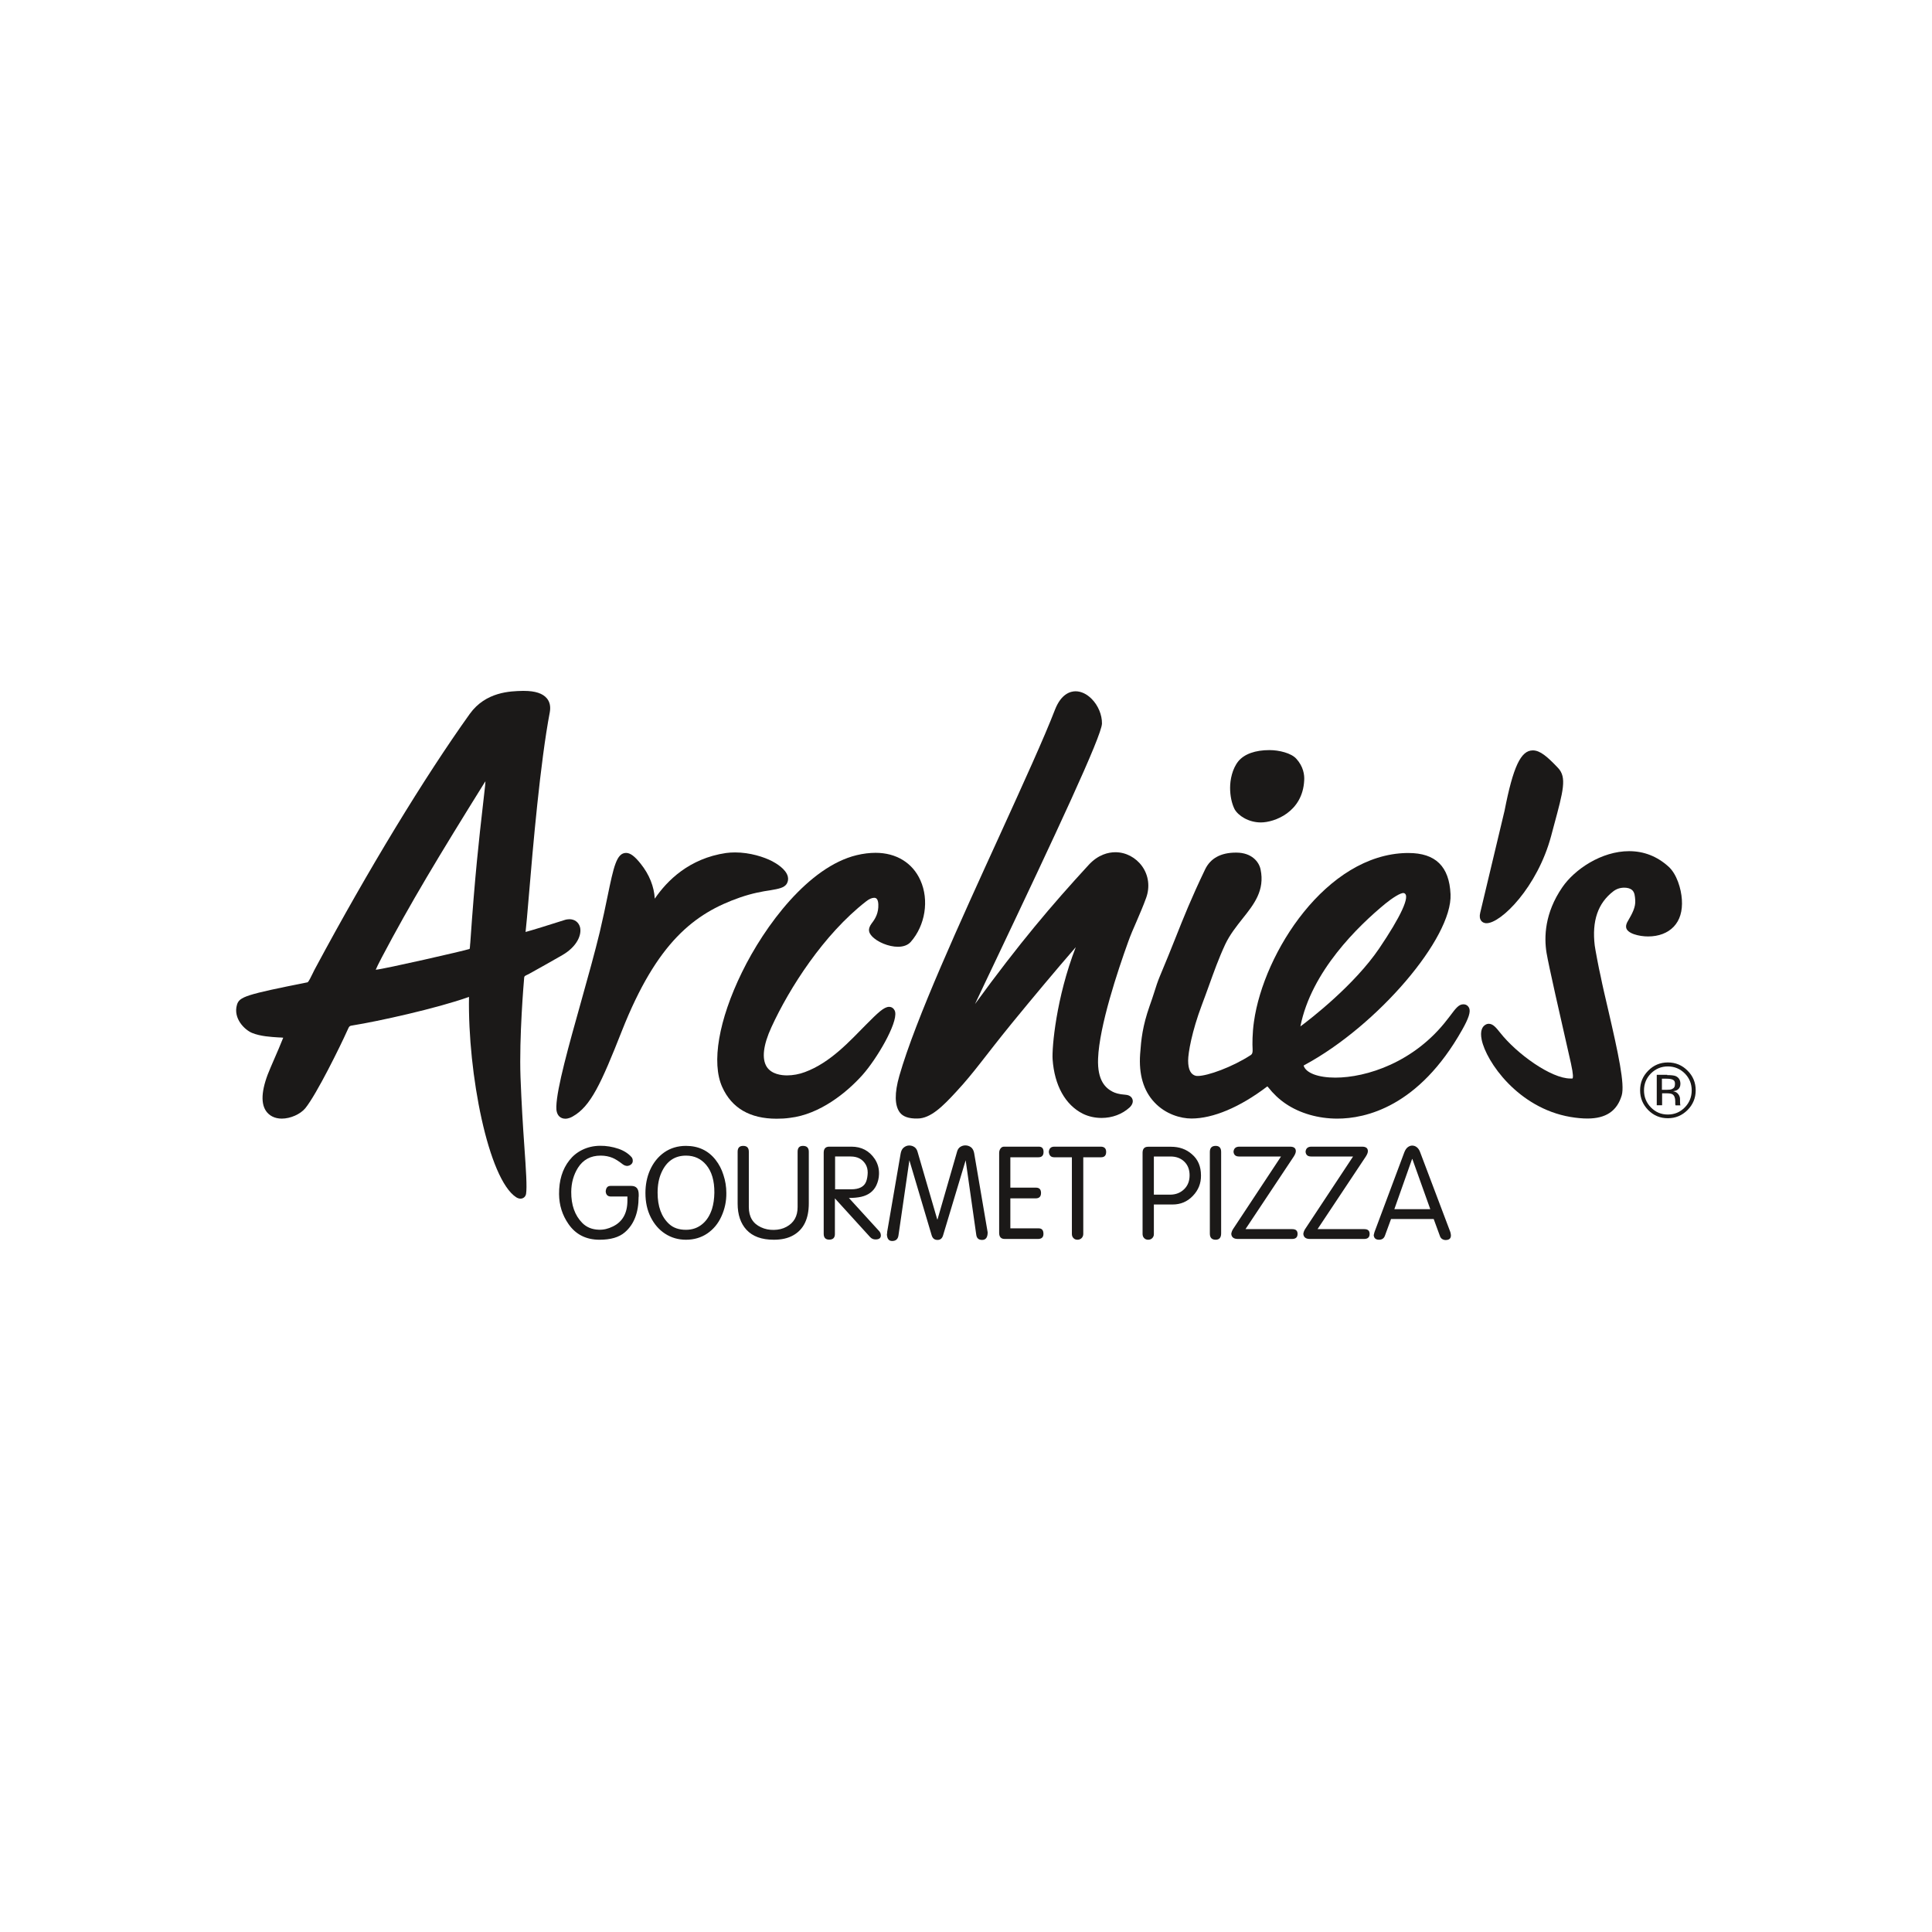 <?xml version="1.0" encoding="utf-8"?>
<!-- Generator: Adobe Illustrator 28.0.0, SVG Export Plug-In . SVG Version: 6.00 Build 0)  -->
<svg version="1.1" id="Layer_1" xmlns="http://www.w3.org/2000/svg" xmlns:xlink="http://www.w3.org/1999/xlink" x="0px" y="0px"
	 viewBox="0 0 198.43 198.43" style="enable-background:new 0 0 198.43 198.43;" xml:space="preserve">
<style type="text/css">
	.st0{fill-rule:evenodd;clip-rule:evenodd;fill:#1B1918;}
</style>
<g>
	<path class="st0" d="M53.46,123.11c-0.15,0-0.29-0.05-0.44-0.14c-2.87-1.85-4.99-12.73-4.85-20.58c-3.34,1.19-9.4,2.52-11.91,2.92
		c-0.38,0.06-0.38,0.06-0.58,0.51l-0.06,0.13c-0.62,1.39-3.09,6.43-4.26,7.87c-0.51,0.62-1.53,1.07-2.42,1.07
		c-0.71,0-1.29-0.29-1.63-0.8c-0.59-0.89-0.42-2.4,0.49-4.47c0.69-1.56,1.1-2.57,1.29-3.04c-0.14-0.02-0.3-0.02-0.49-0.03
		c-0.78-0.05-1.85-0.11-2.71-0.46c-0.75-0.31-1.97-1.48-1.55-2.9c0.25-0.82,0.92-1.04,7.25-2.3c0.12-0.07,0.36-0.57,0.52-0.9
		c0.1-0.2,0.19-0.4,0.31-0.61c5.4-10.06,11.18-19.56,15.83-26.06c1.64-2.28,4.18-2.33,5.41-2.36h0.16c1.15,0,1.93,0.26,2.35,0.77
		c0.3,0.36,0.4,0.84,0.3,1.41c-0.98,5.14-1.73,13.79-2.16,18.95c-0.14,1.64-0.25,2.95-0.33,3.63c0.71-0.19,2.22-0.66,3.98-1.22
		c0.17-0.06,0.36-0.09,0.52-0.09c0.54,0,0.95,0.31,1.09,0.81c0.2,0.76-0.28,1.99-1.82,2.88c-0.85,0.49-2.78,1.58-3.46,1.95
		c-0.07,0.03-0.13,0.07-0.19,0.09c-0.26,0.13-0.26,0.13-0.28,0.48c-0.01,0.08-0.51,5.91-0.36,10.02c0.1,2.64,0.25,5.07,0.39,7.04
		c0.18,2.56,0.29,4.25,0.18,4.94C53.98,122.91,53.75,123.11,53.46,123.11 M49.86,80.24c-0.03,0.04-0.06,0.09-0.1,0.15
		c-4.7,7.55-7.62,12.39-10.54,17.93c-0.33,0.64-0.55,1.07-0.63,1.28c0.83-0.06,9.13-1.96,9.58-2.12c0.06-0.02,0.07-0.03,0.07-0.03
		c0.02-0.04,0.03-0.28,0.05-0.52l0.01-0.07c0.48-6.97,0.91-10.75,1.29-14.08c0.08-0.71,0.16-1.42,0.24-2.13
		C49.85,80.46,49.86,80.33,49.86,80.24"/>
	<path class="st0" d="M58.06,114.9c-0.25,0-0.47-0.09-0.63-0.25c-0.21-0.22-0.31-0.55-0.29-1c0.05-1.9,1.27-6.24,2.56-10.84
		c0.69-2.46,1.4-5.01,1.9-7.08c0.33-1.41,0.59-2.63,0.81-3.72c0.61-2.94,0.91-4.41,1.89-4.41c0.43,0,0.88,0.33,1.5,1.11
		c0.89,1.11,1.38,2.35,1.45,3.59c1.26-1.85,3.53-4.13,7.31-4.69c0.3-0.04,0.61-0.06,0.94-0.06c1.53,0,2.98,0.47,3.82,0.91
		c0.41,0.22,1.39,0.79,1.59,1.55c0.07,0.27,0.03,0.53-0.11,0.77c-0.27,0.41-0.83,0.51-1.7,0.66c-0.76,0.11-1.81,0.29-3.11,0.74
		c-4.67,1.63-8.51,4.58-12.11,13.68c-2.15,5.45-3.21,7.77-5.06,8.81C58.67,114.76,58.37,114.9,58.06,114.9"/>
	<path class="st0" d="M79.76,114.9c-2.73,0-4.61-1.09-5.58-3.25c-1.13-2.49-0.37-6.89,2.02-11.78c2.35-4.81,6.85-10.85,11.79-12.04
		c0.67-0.16,1.32-0.24,1.94-0.24c2.12,0,3.8,1.03,4.6,2.82c0.92,2.03,0.5,4.64-0.99,6.33c-0.29,0.33-0.75,0.5-1.32,0.5
		c-0.94,0-2.12-0.48-2.68-1.1c-0.28-0.32-0.48-0.68,0-1.32c0.36-0.46,0.71-1.05,0.67-1.96c-0.03-0.65-0.33-0.65-0.43-0.65
		c-0.23,0-0.53,0.13-0.84,0.38c-4.34,3.38-7.86,8.88-9.71,12.91c-0.84,1.83-1.01,3.23-0.48,4.07c0.5,0.77,1.52,0.88,2.09,0.88
		c0.59,0,1.25-0.12,1.83-0.34c2.63-0.97,4.63-3.21,6.25-4.84c1.25-1.26,1.87-1.86,2.4-1.86c0.1,0,0.19,0.02,0.27,0.06
		c0.12,0.06,0.29,0.2,0.35,0.47c0.24,1.2-1.89,4.82-3.36,6.47c-1.61,1.8-4.37,4.04-7.44,4.4C80.66,114.88,80.2,114.9,79.76,114.9"/>
	<path class="st0" d="M92.42,114.26c-0.54-0.72-0.56-1.99-0.05-3.77c1.66-5.8,6.27-15.86,10.32-24.73
		c2.44-5.36,4.55-9.98,5.66-12.86c0.64-1.65,1.6-1.9,2.12-1.9c0.57,0,1.16,0.28,1.66,0.79c0.66,0.67,1.06,1.63,1.05,2.52
		c-0.02,1.27-4.78,11.41-11.01,24.53c-0.73,1.52-1.41,2.97-2.03,4.28c4.57-6.27,7.88-10.16,11.64-14.25c1-1.11,2.07-1.34,2.78-1.34
		c1.07,0,2.1,0.54,2.75,1.45c0.66,0.93,0.81,2.11,0.41,3.23c-0.3,0.83-0.65,1.64-0.99,2.43c-0.32,0.72-0.61,1.4-0.85,2.07
		c-1.1,3.05-2.97,8.67-3.1,12.01c-0.09,2.3,0.8,3.04,1.48,3.4c0.26,0.13,0.61,0.27,1.35,0.32c0.5,0.04,0.66,0.33,0.7,0.46
		c0.1,0.27-0.02,0.59-0.3,0.85c-0.76,0.69-1.78,1.07-2.87,1.07c-0.69,0-1.35-0.15-1.92-0.43c-1.81-0.91-2.92-2.91-3.11-5.59
		c-0.08-1.19,0.36-6.32,2.38-11.52c-2,2.3-4.49,5.28-6.56,7.81c-2.81,3.45-3.85,5.03-5.72,7.04c-1.37,1.49-2.63,2.75-3.98,2.75
		C93.31,114.9,92.73,114.67,92.42,114.26"/>
	<path class="st0" d="M129.5,84.47c-1.27,0-2.32-0.69-2.7-1.36c-0.3-0.6-0.46-1.39-0.46-2.2c0-0.82,0.22-1.95,0.85-2.73
		c0.62-0.74,1.73-1.14,3.2-1.14c0.98,0,2.25,0.31,2.76,0.9c0.71,0.78,0.84,1.64,0.8,2.21C133.79,83.42,130.88,84.47,129.5,84.47"/>
	<path class="st0" d="M137.35,114.89c-1.95,0-3.84-0.54-5.3-1.53c-0.67-0.45-1.28-1.03-1.79-1.68l-0.07-0.08
		c0,0-0.01-0.01-0.02-0.02c-0.02,0.01-0.03,0.02-0.06,0.04c-2.78,2.11-5.53,3.26-7.74,3.26c-1.09,0-2.66-0.43-3.81-1.67
		c-1.12-1.19-1.61-2.87-1.46-4.96c0.11-1.53,0.25-2.86,0.97-4.92c0.19-0.5,0.33-0.98,0.48-1.42c0.18-0.58,0.35-1.1,0.55-1.58
		c0.65-1.54,1.14-2.77,1.62-3.97c0.87-2.19,1.62-4.08,3.05-7.06c0.55-1.15,1.62-1.73,3.16-1.73h0.07c1.56,0.01,2.31,0.94,2.47,1.73
		c0.45,2.15-0.67,3.57-1.86,5.06c-0.64,0.81-1.3,1.64-1.77,2.63c-0.7,1.51-1.17,2.85-1.68,4.26c-0.23,0.63-0.46,1.28-0.72,1.96
		c-1.03,2.73-1.41,4.92-1.41,5.72c0,0.92,0.27,1.45,0.81,1.57c0.03,0,0.08,0.01,0.18,0.01c1,0,3.54-0.91,5.43-2.14
		c0.18-0.12,0.22-0.29,0.2-0.65c-0.03-0.44-0.03-1.62,0.14-2.79c1-7.12,7.45-17.16,15.68-17.32h0.19c2.78,0,4.19,1.38,4.32,4.23
		c0.21,4.48-7.48,13.48-14.95,17.52c-0.07,0.04-0.11,0.06-0.14,0.08c0.22,0.76,1.49,1.24,3.26,1.24c3.19,0,8.13-1.57,11.51-5.99
		l0.28-0.36c0.57-0.76,0.88-1.18,1.35-1.18c0.08,0,0.17,0.01,0.25,0.04c0.17,0.06,0.29,0.2,0.36,0.36c0.15,0.39-0.06,1.04-0.72,2.21
		C145.71,113.71,140.22,114.89,137.35,114.89 M142.3,92.8c-2.79,2.29-7.63,6.97-8.74,12.62c1.06-0.78,5.56-4.27,8.1-8.02
		c2.16-3.19,3.26-5.45,2.54-5.67C143.9,91.63,142.94,92.28,142.3,92.8"/>
	<path class="st0" d="M152.68,94.82c-0.29,0-0.46-0.13-0.55-0.25c-0.15-0.2-0.19-0.47-0.1-0.83c0.97-4.1,2.5-10.48,2.5-10.48
		c0.88-4.51,1.67-6.19,2.9-6.19c0.75,0,1.48,0.63,2.59,1.8c0.92,0.97,0.55,2.33-0.43,5.95l-0.28,1.05
		C157.9,91.12,154.17,94.82,152.68,94.82"/>
	<path class="st0" d="M163.04,114.88c-0.52,0-1.08-0.05-1.74-0.16c-5.4-0.92-8.66-5.69-9.12-7.93c-0.19-0.94,0.08-1.34,0.34-1.51
		c0.12-0.09,0.26-0.13,0.39-0.13c0.44,0,0.76,0.41,1.17,0.92c1.71,2.17,5.23,4.7,7.2,4.7c0.08,0,0.15,0,0.22,0
		c0.07-0.07,0.11-0.35-0.15-1.54l-0.26-1.15c-0.81-3.55-2.03-8.9-2.25-10.22c-0.26-1.61-0.2-4.08,1.62-6.73
		c1.26-1.84,4.02-3.71,6.86-3.71c1.52,0,2.87,0.53,4.03,1.57c0.87,0.77,1.32,2.3,1.39,3.4c0.08,1.19-0.21,2.13-0.84,2.79
		c-0.62,0.65-1.54,1-2.63,1c-0.91,0-2.22-0.3-2.26-0.97c-0.02-0.18,0.06-0.41,0.19-0.62c0.45-0.77,0.8-1.42,0.75-2.13
		c-0.03-0.41-0.05-0.83-0.35-1.07c-0.17-0.14-0.45-0.22-0.78-0.22c-0.42,0-0.81,0.13-1.13,0.38c-1.58,1.22-2.2,3.04-1.9,5.56
		c0.03,0.27,0.44,2.48,0.6,3.12c0.2,1.01,0.49,2.23,0.79,3.52c1.02,4.41,1.72,7.62,1.38,8.76
		C166.08,114.11,164.94,114.88,163.04,114.88"/>
	<path class="st0" d="M173.32,114.01c-0.56,0.56-1.23,0.84-2.02,0.84c-0.8,0-1.46-0.28-2.02-0.84c-0.55-0.57-0.83-1.23-0.83-2.03
		c0-0.79,0.28-1.46,0.84-2.02c0.55-0.56,1.23-0.84,2.01-0.84c0.79,0,1.47,0.28,2.02,0.84c0.56,0.55,0.84,1.23,0.84,2.02
		C174.16,112.77,173.88,113.45,173.32,114.01 M169.56,110.25c-0.47,0.48-0.71,1.06-0.71,1.74c0,0.68,0.24,1.27,0.71,1.75
		c0.48,0.49,1.05,0.73,1.74,0.73c0.68,0,1.26-0.24,1.74-0.73c0.47-0.48,0.71-1.07,0.71-1.75c0-0.68-0.24-1.27-0.71-1.74
		c-0.48-0.48-1.07-0.72-1.74-0.72C170.62,109.53,170.05,109.77,169.56,110.25 M171.24,110.42c0.39,0,0.68,0.03,0.86,0.1
		c0.32,0.14,0.49,0.41,0.49,0.8c0,0.28-0.11,0.49-0.3,0.61c-0.11,0.08-0.26,0.12-0.45,0.15c0.25,0.04,0.42,0.14,0.54,0.31
		c0.12,0.16,0.17,0.33,0.17,0.48v0.23c0,0.07,0.01,0.15,0.01,0.23c0,0.08,0.01,0.13,0.02,0.16l0.02,0.04h-0.51
		c-0.01-0.02-0.01-0.03-0.01-0.04c0-0.01-0.01-0.02-0.01-0.03l-0.01-0.1v-0.25c0-0.36-0.1-0.6-0.29-0.72
		c-0.12-0.07-0.32-0.1-0.62-0.1h-0.44v1.23h-0.55v-3.13H171.24z M171.84,110.91c-0.14-0.08-0.36-0.12-0.67-0.12h-0.48v1.14h0.5
		c0.24,0,0.41-0.02,0.52-0.07c0.22-0.09,0.32-0.24,0.32-0.49C172.05,111.14,171.98,110.98,171.84,110.91"/>
	<path class="st0" d="M146.9,124.19l-1.84-5.15h-0.03l-1.82,5.15H146.9z M149.02,126.89c0,0.31-0.18,0.47-0.55,0.47
		c-0.13,0-0.25-0.04-0.36-0.11c-0.1-0.07-0.18-0.17-0.23-0.33l-0.63-1.72h-4.38l-0.63,1.72c-0.1,0.27-0.3,0.41-0.6,0.41
		c-0.33,0-0.52-0.15-0.55-0.47c0.01-0.05,0.02-0.11,0.04-0.17l0.04-0.15l3.06-8.18c0.09-0.23,0.2-0.41,0.34-0.52
		c0.15-0.12,0.31-0.18,0.47-0.18c0.18,0,0.35,0.06,0.49,0.18c0.14,0.11,0.25,0.28,0.33,0.5l3.1,8.2
		C149,126.69,149.02,126.8,149.02,126.89 M140.67,126.73c0,0.35-0.19,0.52-0.57,0.52h-5.56c-0.42,0-0.65-0.17-0.68-0.52
		c0.02-0.17,0.08-0.33,0.18-0.49l4.93-7.46h-4.31c-0.35,0-0.54-0.16-0.57-0.49c0.03-0.34,0.23-0.52,0.6-0.52h5.2
		c0.4,0,0.6,0.15,0.6,0.46c0,0.15-0.07,0.33-0.21,0.55l-4.96,7.46h4.8C140.49,126.24,140.67,126.4,140.67,126.73 M133.27,126.73
		c0,0.35-0.19,0.52-0.57,0.52h-5.56c-0.42,0-0.65-0.17-0.68-0.52c0.02-0.17,0.08-0.33,0.18-0.49l4.93-7.46h-4.31
		c-0.35,0-0.54-0.16-0.57-0.49c0.03-0.34,0.23-0.52,0.6-0.52h5.2c0.4,0,0.6,0.15,0.6,0.46c0,0.15-0.07,0.33-0.21,0.55l-4.96,7.46
		h4.8C133.09,126.24,133.27,126.4,133.27,126.73 M125.42,126.68c0,0.43-0.19,0.65-0.56,0.65c-0.4,0-0.6-0.21-0.6-0.63v-8.39
		c0-0.41,0.2-0.62,0.6-0.62c0.37,0,0.56,0.21,0.56,0.62V126.68z M122.18,120.71c0-0.58-0.18-1.05-0.54-1.4
		c-0.36-0.35-0.83-0.53-1.42-0.53h-1.71v3.92h1.66c0.59,0,1.07-0.19,1.45-0.56C122,121.77,122.18,121.29,122.18,120.71
		 M123.35,120.73c0.01,0.81-0.27,1.51-0.84,2.1c-0.56,0.59-1.26,0.88-2.07,0.88h-1.93v3.05c0,0.17-0.06,0.3-0.17,0.41
		c-0.11,0.11-0.25,0.16-0.42,0.16c-0.17,0-0.31-0.06-0.41-0.17c-0.11-0.11-0.16-0.26-0.16-0.43v-8.33c0-0.41,0.19-0.62,0.57-0.62
		h2.35c0.85,0,1.56,0.25,2.14,0.76C123.04,119.07,123.35,119.8,123.35,120.73 M113.61,118.31c0,0.36-0.17,0.55-0.52,0.55h-1.83v7.87
		c0,0.17-0.06,0.32-0.17,0.43c-0.11,0.11-0.26,0.17-0.43,0.17c-0.17,0-0.31-0.06-0.41-0.17c-0.11-0.11-0.16-0.26-0.16-0.43v-7.87
		h-1.82c-0.33,0-0.51-0.18-0.55-0.55c0.03-0.36,0.22-0.54,0.57-0.54h4.75C113.42,117.77,113.61,117.95,113.61,118.31 M107.17,126.73
		c0,0.35-0.19,0.52-0.57,0.52h-3.41c-0.38,0-0.57-0.21-0.57-0.63v-8.2c0-0.16,0.04-0.31,0.12-0.43c0.09-0.14,0.22-0.22,0.37-0.22
		h3.58c0.33,0,0.49,0.18,0.49,0.54c0,0.36-0.17,0.55-0.52,0.55h-2.89v3.12h2.63c0.35,0,0.52,0.18,0.52,0.55
		c0,0.36-0.18,0.55-0.54,0.55h-2.61v3.08h2.91C107.01,126.16,107.17,126.35,107.17,126.73 M101.44,126.57
		c0,0.52-0.19,0.78-0.57,0.78c-0.35,0-0.55-0.17-0.6-0.52l-1.09-7.66l-2.32,7.71c-0.09,0.31-0.28,0.47-0.57,0.47
		c-0.3,0-0.5-0.15-0.6-0.47l-2.29-7.71l-1.12,7.71c-0.05,0.38-0.27,0.58-0.65,0.58c-0.34,0-0.52-0.23-0.54-0.68
		c0.02-0.07,0.03-0.16,0.03-0.27l1.38-8.02c0.05-0.28,0.15-0.49,0.31-0.62c0.17-0.14,0.36-0.22,0.57-0.22
		c0.21,0,0.39,0.06,0.55,0.17c0.14,0.1,0.25,0.26,0.31,0.48l2.02,6.94h0.03l2.02-7c0.06-0.19,0.16-0.34,0.31-0.44
		c0.15-0.1,0.33-0.16,0.52-0.16c0.23,0,0.43,0.07,0.6,0.2c0.16,0.13,0.26,0.33,0.31,0.58L101.44,126.57z M89.12,120.44
		c0-0.33-0.07-0.62-0.23-0.88c-0.33-0.52-0.83-0.78-1.52-0.78h-1.6v3.37h1.65c0.83,0,1.35-0.27,1.55-0.82
		C89.06,121.08,89.11,120.78,89.12,120.44 M90.47,126.89c0,0.27-0.18,0.41-0.55,0.41c-0.22,0-0.4-0.08-0.55-0.24l-3.62-3.98v3.67
		c0,0.38-0.2,0.57-0.58,0.57c-0.38,0-0.57-0.2-0.57-0.6v-8.33c0-0.41,0.19-0.62,0.57-0.62h2.27c1.04,0,1.84,0.42,2.41,1.27
		c0.3,0.46,0.45,0.98,0.43,1.56c-0.01,0.42-0.11,0.8-0.28,1.16c-0.3,0.61-0.81,0.99-1.55,1.16c-0.36,0.08-0.78,0.12-1.26,0.12
		l3.03,3.32C90.39,126.52,90.47,126.69,90.47,126.89 M83.07,123.59c0,1.59-0.53,2.68-1.59,3.28c-0.54,0.31-1.21,0.46-2.01,0.46
		c-1.24,0-2.17-0.34-2.8-1.02c-0.6-0.65-0.91-1.55-0.91-2.69v-5.33c0-0.4,0.19-0.6,0.57-0.6c0.39,0,0.58,0.2,0.58,0.6v5.69
		c0,1,0.42,1.69,1.25,2.07c0.4,0.19,0.85,0.28,1.33,0.27c0.48-0.01,0.91-0.11,1.29-0.32c0.76-0.41,1.14-1.08,1.14-2.02v-5.69
		c0-0.4,0.18-0.6,0.55-0.6c0.4,0,0.6,0.2,0.6,0.6V123.59z M73.37,122.5c0.01-1.23-0.27-2.18-0.84-2.86
		c-0.53-0.63-1.22-0.95-2.07-0.95c-1.17,0-2.01,0.58-2.53,1.75c-0.26,0.58-0.39,1.26-0.39,2.06c0,1.41,0.39,2.48,1.18,3.21
		c0.43,0.4,1.01,0.6,1.73,0.6c0.66,0,1.23-0.2,1.71-0.61c0.44-0.37,0.76-0.89,0.97-1.54C73.28,123.68,73.36,123.12,73.37,122.5
		 M74.6,122.53c0.01,0.85-0.16,1.64-0.5,2.39c-0.34,0.76-0.83,1.34-1.46,1.77c-0.64,0.43-1.37,0.64-2.19,0.64
		c-0.79,0-1.51-0.21-2.14-0.62c-0.62-0.4-1.11-0.97-1.47-1.68c-0.37-0.73-0.55-1.56-0.55-2.5c0-0.84,0.15-1.62,0.46-2.33
		c0.34-0.77,0.83-1.39,1.47-1.84c0.63-0.44,1.38-0.67,2.23-0.67c1.28,0,2.3,0.48,3.05,1.44c0.35,0.45,0.62,0.96,0.8,1.54
		C74.5,121.27,74.6,121.89,74.6,122.53 M65.59,122.91c0,1.63-0.47,2.85-1.42,3.66c-0.59,0.51-1.46,0.76-2.59,0.76
		c-1.38,0-2.45-0.54-3.19-1.61c-0.64-0.92-0.96-1.94-0.97-3.08c-0.01-1.4,0.34-2.56,1.06-3.47c0.35-0.45,0.79-0.81,1.32-1.07
		c0.55-0.27,1.15-0.41,1.81-0.42c0.66-0.01,1.3,0.1,1.92,0.31c0.57,0.2,1.01,0.49,1.33,0.85c0.09,0.1,0.13,0.23,0.13,0.39
		c0,0.15-0.06,0.27-0.18,0.37c-0.11,0.09-0.24,0.14-0.4,0.15c-0.17-0.01-0.32-0.07-0.45-0.17c-0.41-0.32-0.76-0.54-1.05-0.66
		c-0.36-0.15-0.77-0.23-1.22-0.23c-1.03,0-1.8,0.42-2.33,1.25c-0.45,0.72-0.68,1.54-0.69,2.47c-0.01,1.35,0.37,2.42,1.13,3.19
		c0.44,0.45,1.01,0.68,1.7,0.7c0.48,0.02,0.96-0.09,1.44-0.33c1-0.48,1.5-1.37,1.5-2.67v-0.41h-1.69c-0.33,0-0.51-0.17-0.54-0.52
		c0.03-0.38,0.19-0.57,0.49-0.57h2.13c0.52,0,0.77,0.29,0.77,0.88V122.91z"/>
</g>
</svg>
